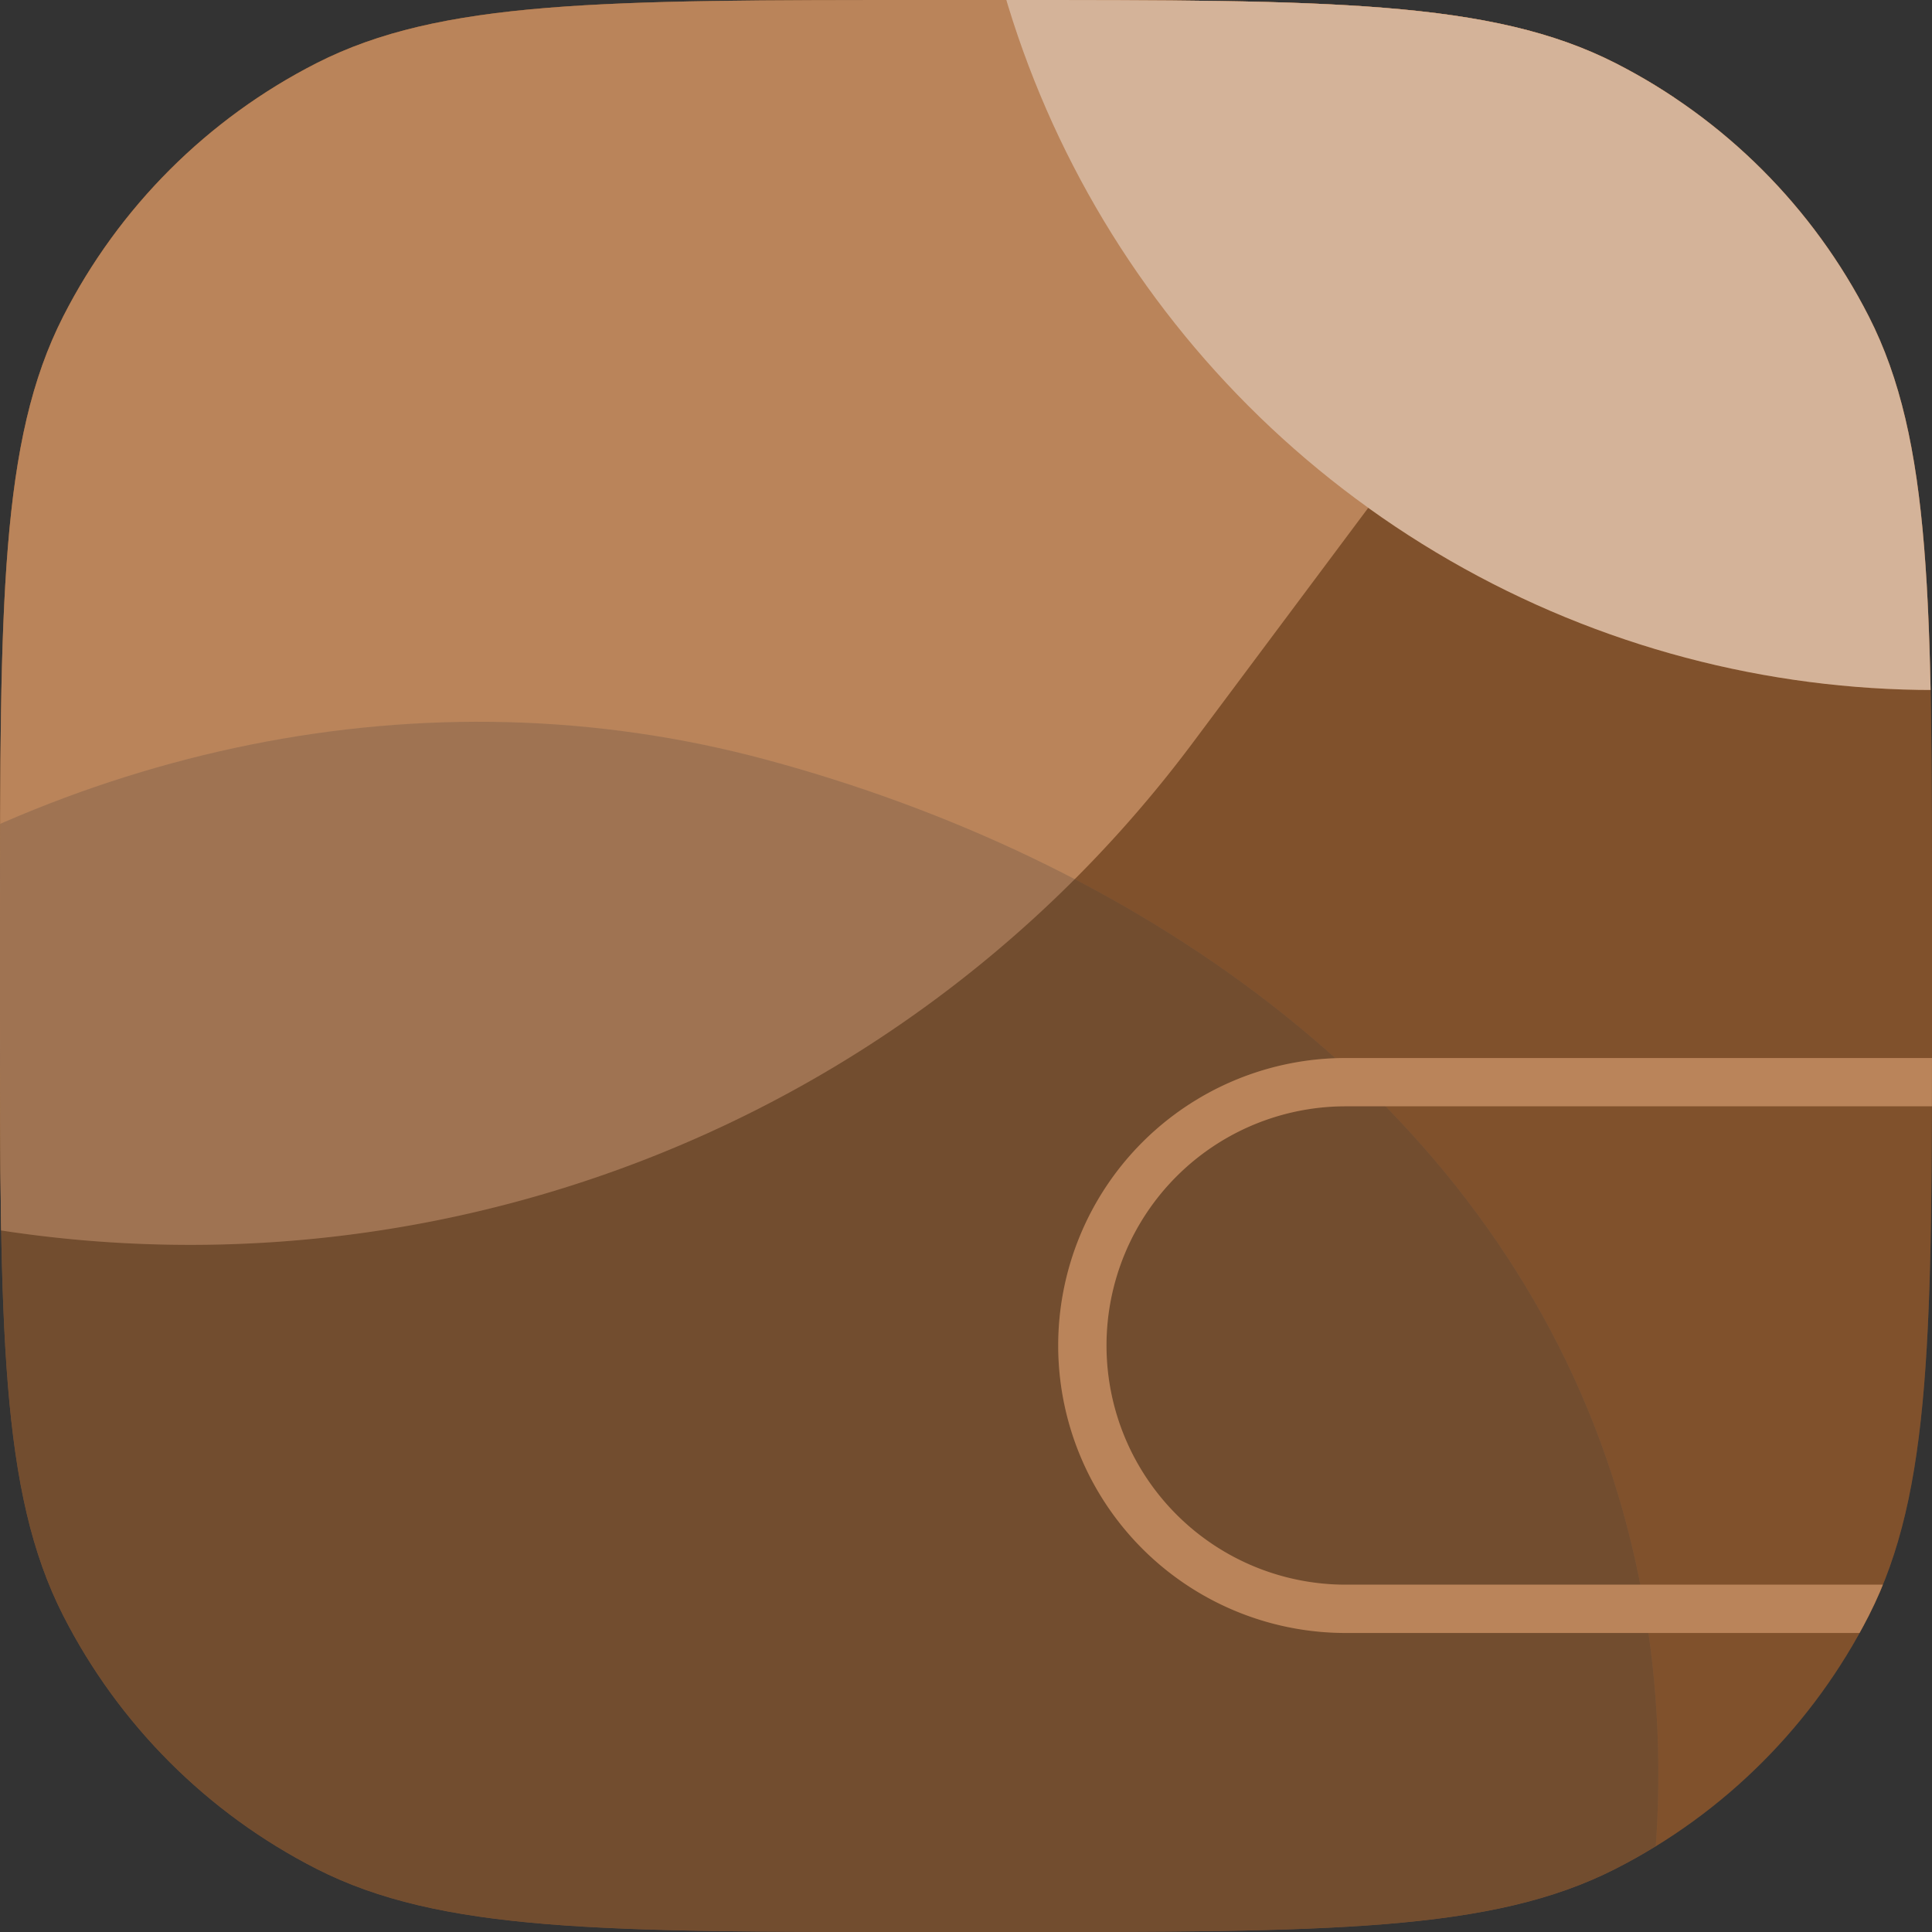 <svg xmlns="http://www.w3.org/2000/svg" fill="none" viewBox="0 0 40 40">
  <rect x="0" y="0" width="40" height="40" fill="#333333" stroke="none"/>
  <g clip-path="url(#clip0_95_23614)">
    <g clip-path="url(#clip1_95_23614)">
      <path fill="#AD6D3B" d="M-43 0H83v40H-43z"/>
      <path fill="#000" fill-opacity=".26" d="M-43 0H83v40H-43z"/>
      <path fill="#AD6D3B" d="M38.136-2.619L24.701 15.37C16.848 25.888 2.37 28.865-8.995 22.3A32.705 32.705 0 01-25.34-6.02v-2.074L38.136-2.62z"/>
      <path fill="#fff" fill-opacity=".16" d="M38.136-2.619L24.701 15.37C16.848 25.888 2.37 28.865-8.995 22.3A32.705 32.705 0 01-25.34-6.02v-2.074L38.136-2.62z"/>
      <g opacity=".24" style="mix-blend-mode:multiply">
        <path fill="#A79184" fill-rule="evenodd" d="M15.862 15.728c7.562 2.037 14.577 6.78 17.28 14.14 2.69 7.328.61 15.634-4.036 21.926-4.159 5.63-11.308 6.961-18.19 8.167C3.51 61.26-4.849 63.703-10.477 58.73c-5.772-5.1-5.528-13.917-4.393-21.555 1.043-7.02 4.375-13.431 10.194-17.492 6.023-4.203 13.463-5.86 20.538-3.955z" clip-rule="evenodd"/>
        <path fill="#000" fill-opacity=".56" fill-rule="evenodd" d="M15.862 15.728c7.562 2.037 14.577 6.78 17.28 14.14 2.69 7.328.61 15.634-4.036 21.926-4.159 5.63-11.308 6.961-18.19 8.167C3.51 61.26-4.849 63.703-10.477 58.73c-5.772-5.1-5.528-13.917-4.393-21.555 1.043-7.02 4.375-13.431 10.194-17.492 6.023-4.203 13.463-5.86 20.538-3.955z" clip-rule="evenodd"/>
      </g>
      <ellipse cx="40.045" cy="-5.714" fill="#AD6D3B" rx="20.046" ry="20"/>
      <ellipse cx="40.045" cy="-5.714" fill="#fff" fill-opacity=".48" rx="20.046" ry="20"/>
      <g>
        <path stroke="#AD6D3B" d="M27.861 22.405h32.482a5.452 5.452 0 010 10.904H27.861a5.452 5.452 0 110-10.904z"/>
        <path stroke="#fff" stroke-opacity=".16" d="M27.861 22.405h32.482a5.452 5.452 0 010 10.904H27.861a5.452 5.452 0 110-10.904z"/>
      </g>
    </g>
  </g>
  <defs>
    <clipPath id="clip0_95_23614">
      <path fill="#fff" d="M0 19.2C0 12.48 0 9.12 1.308 6.552a12 12 0 015.244-5.244C9.12 0 12.48 0 19.2 0h1.6c6.72 0 10.08 0 12.648 1.308a12 12 0 015.244 5.244C40 9.12 40 12.48 40 19.2v1.6c0 6.72 0 10.08-1.308 12.648a12 12 0 01-5.244 5.244C30.88 40 27.52 40 20.8 40h-1.6c-6.72 0-10.08 0-12.648-1.308a12 12 0 01-5.244-5.244C0 30.88 0 27.52 0 20.8v-1.6z"/>
    </clipPath>
    <clipPath id="clip1_95_23614">
      <path fill="#fff" d="M0 0h126v40H0z" transform="translate(-43)"/>
    </clipPath>
  </defs>
</svg>
